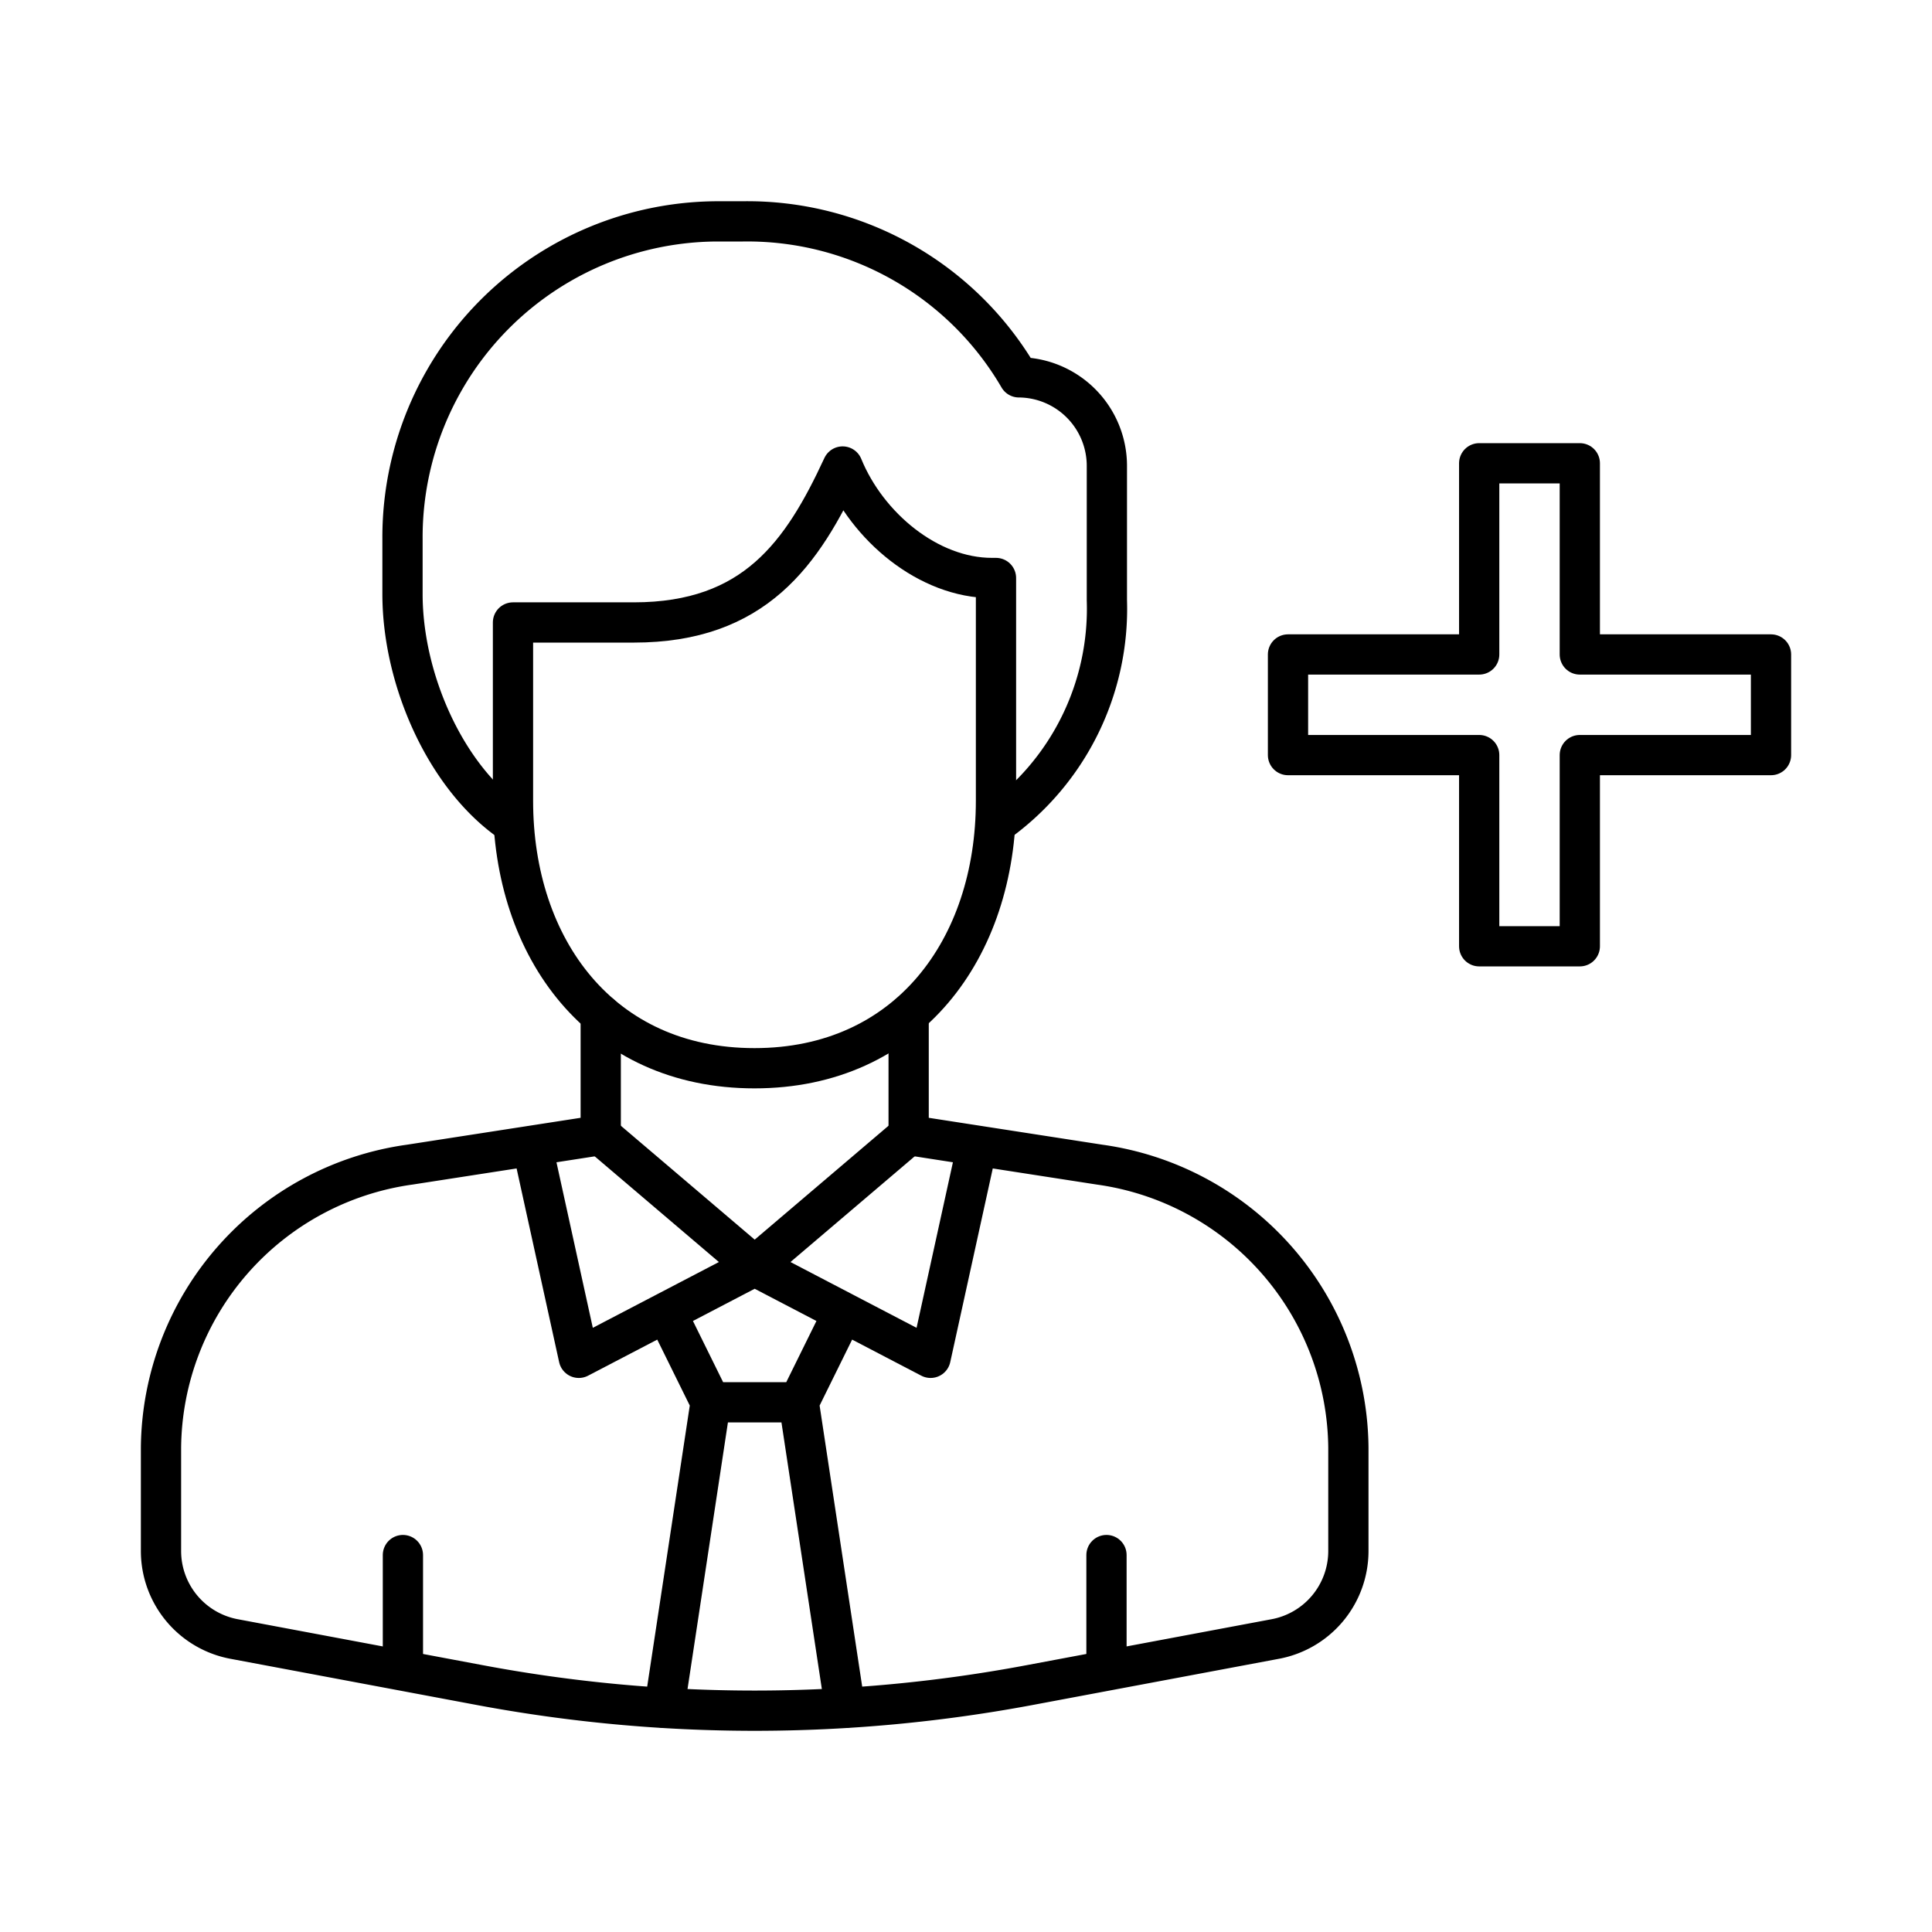 <svg xmlns="http://www.w3.org/2000/svg" viewBox="0 0 96 96"><g fill="none" stroke="currentColor" stroke-linecap="round" stroke-linejoin="round" stroke-width="2"><path d="M49.29 28.72c-3.16 0-6.2-2.55-7.42-5.54-2 4.32-4.37 7.75-10.38 7.75h-6v8.86c0 7.34 4.37 13.29 12 13.29s12-5.95 12-13.29V28.72z"/><path d="M49.52 40.9A13.08 13.08 0 0 0 55 29.82v-6.64a4.4 4.4 0 0 0-4.37-4.43A15.62 15.62 0 0 0 36.91 11h-1.3A15.7 15.7 0 0 0 20 26.8v2.72c0 4.28 2.18 9.16 5.46 11.38m4.39 9.52v5.98m15.3-5.98v5.98m-15.3 0l-9.49 1.47A14.33 14.33 0 0 0 8 71.93v5.17a4.45 4.45 0 0 0 3.68 4.35l12.1 2.27a74 74 0 0 0 27.44 0l12.1-2.27A4.45 4.45 0 0 0 67 77.1v-5.17a14.33 14.33 0 0 0-12.36-14.06l-9.49-1.47"/><path d="M45.15 56.4l-7.65 6.51 8.74 4.56 2.31-10.52m-22.1 0l2.31 10.52 8.74-4.56-7.65-6.51m3.28 8.86l2.18 4.42-2.3 15.18m8.86-19.6l-2.18 4.42 2.3 15.18m-6.68-15.18h4.38m-19.67 7.59v5.71m34.96-5.71v5.71M88 32.52v5h-9.5v9.5h-5v-9.5H64v-5h9.5v-9.5h5v9.5H88z"/></g></svg>